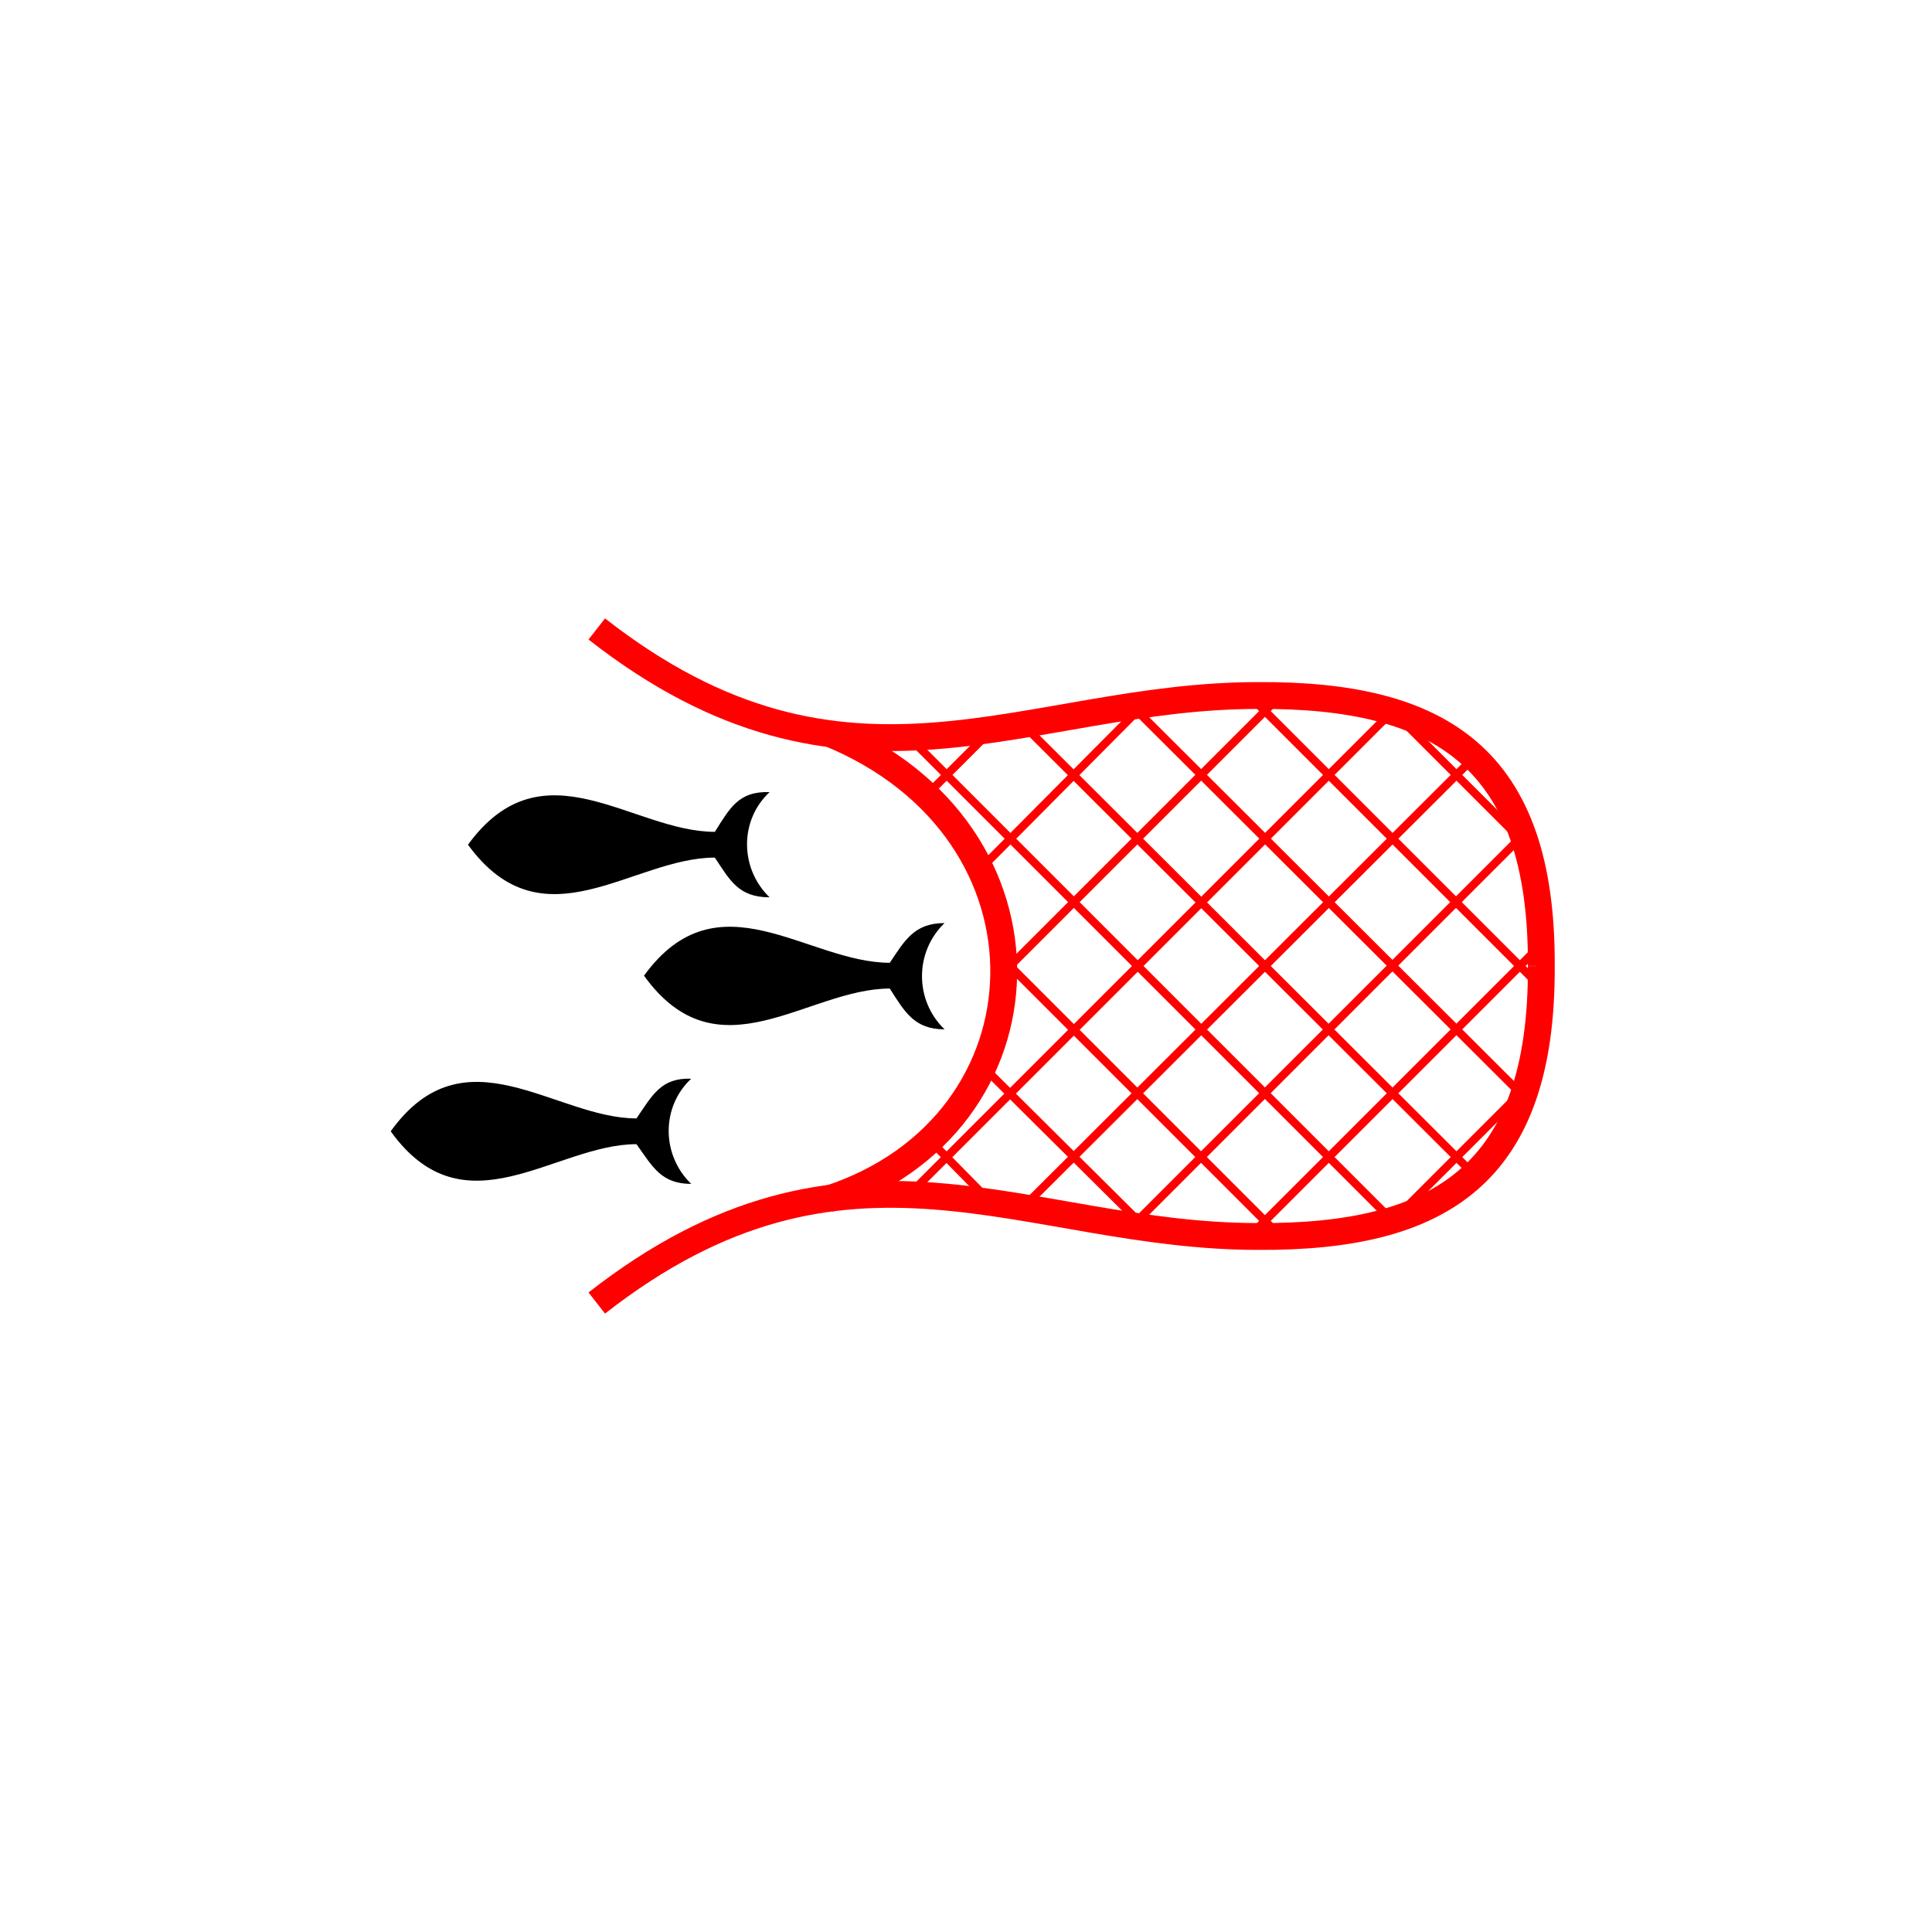 <?xml version="1.0" encoding="UTF-8"?>
<!DOCTYPE svg PUBLIC "-//W3C//DTD SVG 1.1//EN" "http://www.w3.org/Graphics/SVG/1.1/DTD/svg11.dtd">
<!-- Creator: CorelDRAW X6 -->
<svg xmlns="http://www.w3.org/2000/svg" xml:space="preserve" width="18mm" height="18mm" version="1.1" shape-rendering="geometricPrecision" text-rendering="geometricPrecision" image-rendering="optimizeQuality" fill-rule="evenodd" clip-rule="evenodd"
viewBox="0 0 1800 1800"
 xmlns:xlink="http://www.w3.org/1999/xlink">
 <g id="Layer_x0020_1">
  <polygon fill="none" points="0,0 1800,0 1800,1800 0,1800 "/>
  <g id="_310382120">
   <path fill="none" stroke="red" stroke-width="25" d="M556 1214c234,-183 399,-62 616,-62 170,1 265,-58 264,-252m-880 -314c234,183 399,62 616,62 170,-1 265,58 264,252"/>
   <path fill="none" stroke="red" stroke-width="25" d="M772 683c223,91 212,365 0,434"/>
   <path fill="black" d="M880 860c-28,0 -37,16 -51,37 -77,0 -160,-83 -229,12 69,96 152,12 229,12 14,22 23,38 51,38 -28,-27 -28,-72 0,-99z"/>
   <line fill="none" stroke="red" stroke-width="7.62" x1="923" y1="681" x2="863" y2= "741" />
   <line fill="none" stroke="red" stroke-width="7.62" x1="1066" y1="656" x2="913" y2= "810" />
   <line fill="none" stroke="red" stroke-width="7.62" x1="1193" y1="648" x2="935" y2= "906" />
   <line fill="none" stroke="red" stroke-width="7.62" x1="1297" y1="663" x2="847" y2= "1113" />
   <line fill="none" stroke="red" stroke-width="7.62" x1="1373" y1="706" x2="953" y2= "1125" />
   <line fill="none" stroke="red" stroke-width="7.62" x1="1419" y1="778" x2="1055" y2= "1142" />
   <line fill="none" stroke="red" stroke-width="7.62" x1="1436" y1="880" x2="1164" y2= "1152" />
   <line fill="none" stroke="red" stroke-width="7.62" x1="1422" y1="1013" x2="1298" y2= "1137" />
   <line fill="none" stroke="red" stroke-width="7.62" x1="924" y1="1121" x2="866" y2= "1062" />
   <line fill="none" stroke="red" stroke-width="7.62" x1="1066" y1="1143" x2="915" y2= "993" />
   <line fill="none" stroke="red" stroke-width="7.62" x1="1193" y1="1152" x2="935" y2= "894" />
   <line fill="none" stroke="red" stroke-width="7.62" x1="1297" y1="1137" x2="847" y2= "687" />
   <line fill="none" stroke="red" stroke-width="7.62" x1="1373" y1="1094" x2="953" y2= "675" />
   <line fill="none" stroke="red" stroke-width="7.62" x1="1419" y1="1021" x2="1055" y2= "658" />
   <line fill="none" stroke="red" stroke-width="7.62" x1="1436" y1="920" x2="1164" y2= "648" />
   <line fill="none" stroke="red" stroke-width="7.62" x1="1422" y1="787" x2="1298" y2= "663" />
   <path fill="black" d="M644 1005c-28,-1 -36,15 -51,37 -76,0 -160,-84 -229,12 69,96 153,12 229,12 15,21 23,37 51,37 -28,-27 -28,-72 0,-98z"/>
   <path fill="black" d="M717 738c-29,-1 -37,15 -51,37 -77,0 -160,-84 -230,12 70,96 153,12 230,12 14,21 22,37 51,37 -28,-27 -28,-72 0,-98z"/>
  </g>
 </g>
</svg>
